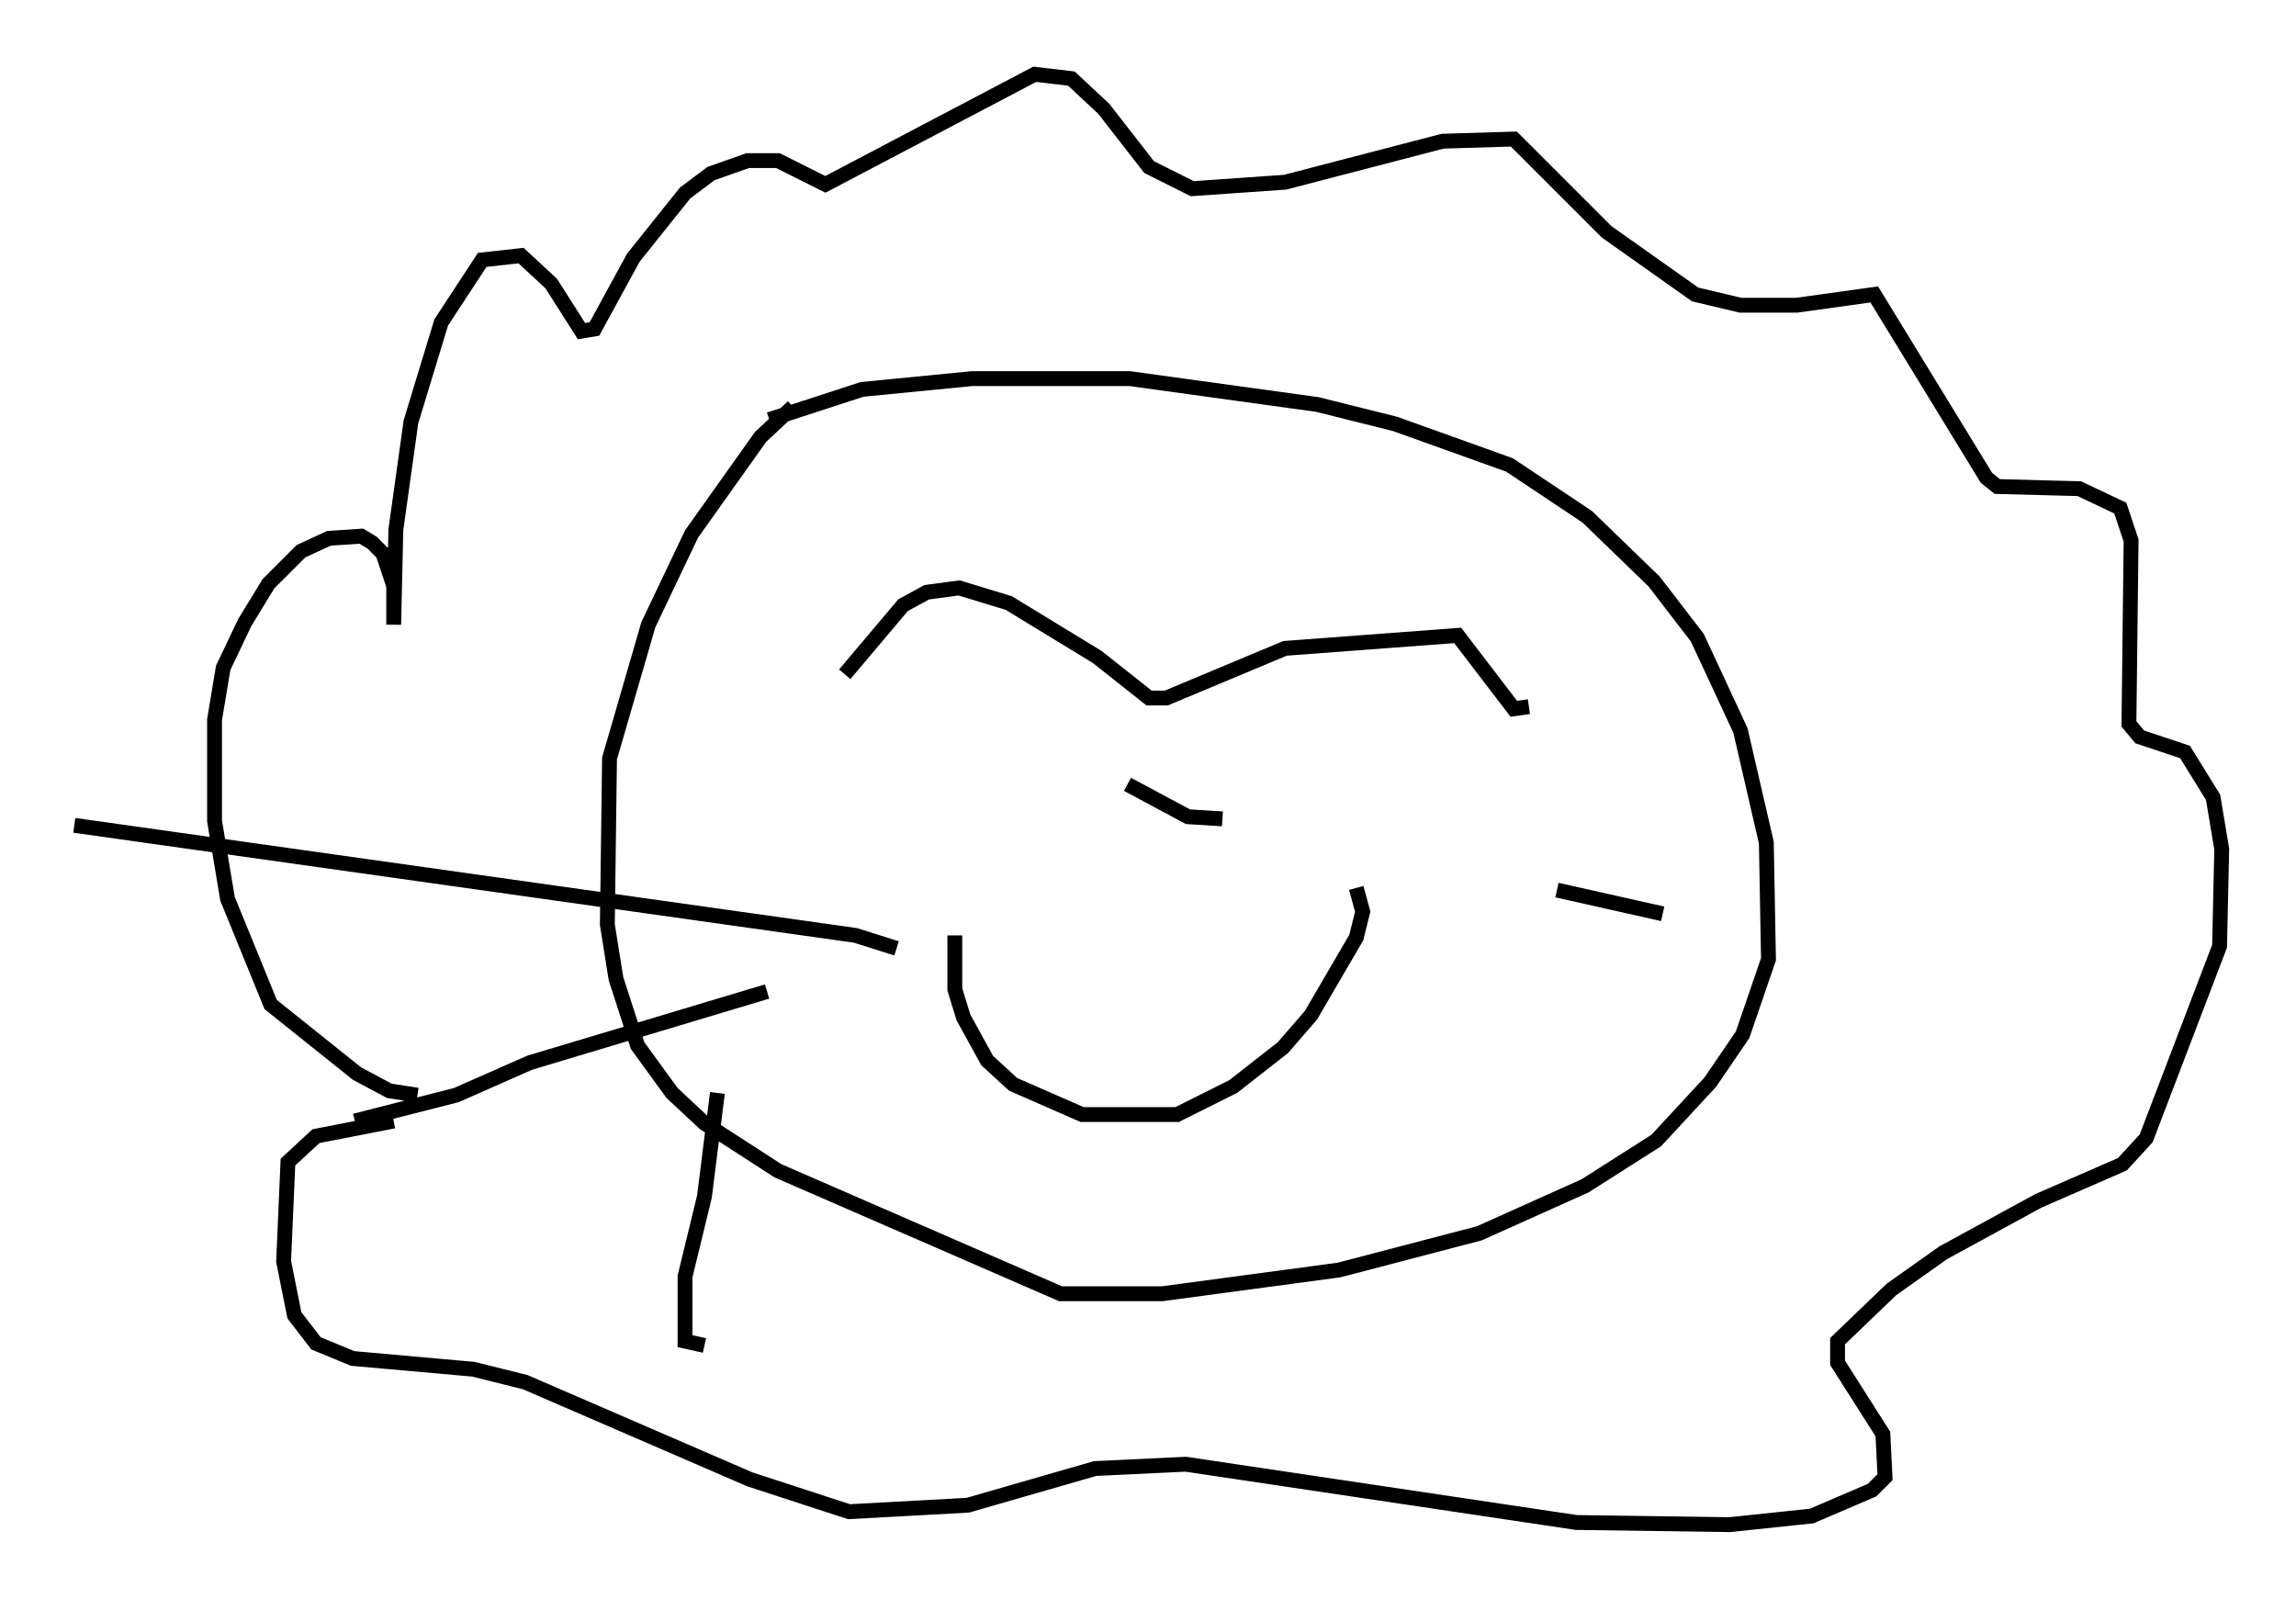 <?xml version="1.0" encoding="utf-8" ?>
<svg baseProfile="full" height="107.609" version="1.1" width="154.525" xmlns="http://www.w3.org/2000/svg" xmlns:ev="http://www.w3.org/2001/xml-events" xmlns:xlink="http://www.w3.org/1999/xlink"><defs /><rect fill="white" height="107.609" width="154.525" x="0" y="0" /><path d="M48.43, 30.128 m3.341, -1.888 l6.246, -2.034 7.408, -0.726 l10.603, 0.0 12.637, 1.743 l5.229, 1.307 7.698, 2.76 l5.229, 3.486 4.503, 4.358 l2.905, 3.777 2.905, 6.246 l1.743, 7.553 0.145, 7.844 l-1.743, 5.084 -2.179, 3.196 l-3.631, 3.922 -4.793, 3.05 l-7.117, 3.196 -9.441, 2.469 l-11.911, 1.598 -6.827, 0.0 l-19.028, -8.279 -4.939, -3.196 l-2.179, -2.034 -2.324, -3.196 l-1.453, -4.503 -0.581, -3.631 l0.145, -11.184 2.615, -9.006 l2.905, -6.101 4.648, -6.536 l2.179, -2.034 m-25.274, 46.335 l-1.888, -0.291 -2.179, -1.162 l-5.81, -4.648 -2.905, -7.117 l-0.872, -5.229 0.0, -6.827 l0.581, -3.486 1.453, -3.05 l1.598, -2.615 2.179, -2.179 l1.888, -0.872 2.179, -0.145 l0.726, 0.436 0.726, 0.726 l0.726, 2.179 0.0, 2.615 l0.145, -6.391 1.017, -7.263 l2.034, -6.682 2.76, -4.212 l2.615, -0.291 2.034, 1.888 l2.034, 3.196 0.872, -0.145 l2.615, -4.793 3.486, -4.358 l1.743, -1.307 2.469, -0.872 l2.034, 0.0 3.196, 1.598 l14.089, -7.408 2.469, 0.291 l2.179, 2.034 3.05, 3.922 l2.905, 1.453 6.246, -0.436 l10.603, -2.76 4.793, -0.145 l6.246, 6.246 5.955, 4.212 l3.05, 0.726 3.777, 0.0 l5.229, -0.726 7.553, 12.346 l0.726, 0.581 5.52, 0.145 l2.76, 1.307 0.726, 2.179 l-0.145, 12.346 0.726, 0.872 l3.05, 1.017 1.888, 3.05 l0.581, 3.486 -0.145, 6.536 l-4.939, 12.927 -1.598, 1.743 l-5.665, 2.469 -6.391, 3.486 l-3.486, 2.469 -3.631, 3.486 l0.0, 1.453 3.05, 4.793 l0.145, 2.905 -0.872, 0.872 l-4.067, 1.743 -5.52, 0.581 l-10.313, -0.145 -26.29, -3.922 l-6.101, 0.291 -8.57, 2.469 l-7.989, 0.436 -6.682, -2.179 l-15.106, -6.536 -3.486, -0.872 l-8.134, -0.726 -2.469, -1.017 l-1.453, -1.888 -0.726, -3.631 l0.291, -6.682 1.888, -1.743 l5.229, -1.017 m30.357, -30.067 l3.922, -4.648 1.598, -0.872 l2.179, -0.291 3.341, 1.017 l5.955, 3.631 3.486, 2.76 l1.162, 0.0 7.989, -3.341 l11.62, -0.872 3.777, 4.939 l1.017, -0.145 m-27.017, 5.229 l4.067, 2.179 2.324, 0.145 m-18.011, 7.844 l0.0, 3.631 0.581, 1.888 l1.598, 2.905 1.743, 1.598 l4.648, 2.034 6.391, 0.0 l3.777, -1.888 3.341, -2.615 l1.888, -2.179 3.05, -5.229 l0.436, -1.743 -0.436, -1.598 m-30.938, 4.067 l-2.76, -0.872 -52.581, -7.408 m46.626, 11.184 l-15.978, 4.793 -4.939, 2.179 l-6.827, 1.743 m24.402, -1.888 l-0.872, 6.972 -1.307, 5.374 l0.0, 4.358 1.307, 0.291 m57.374, -30.648 l7.117, 1.598 " fill="none" stroke="black" stroke-width="1" /></svg>